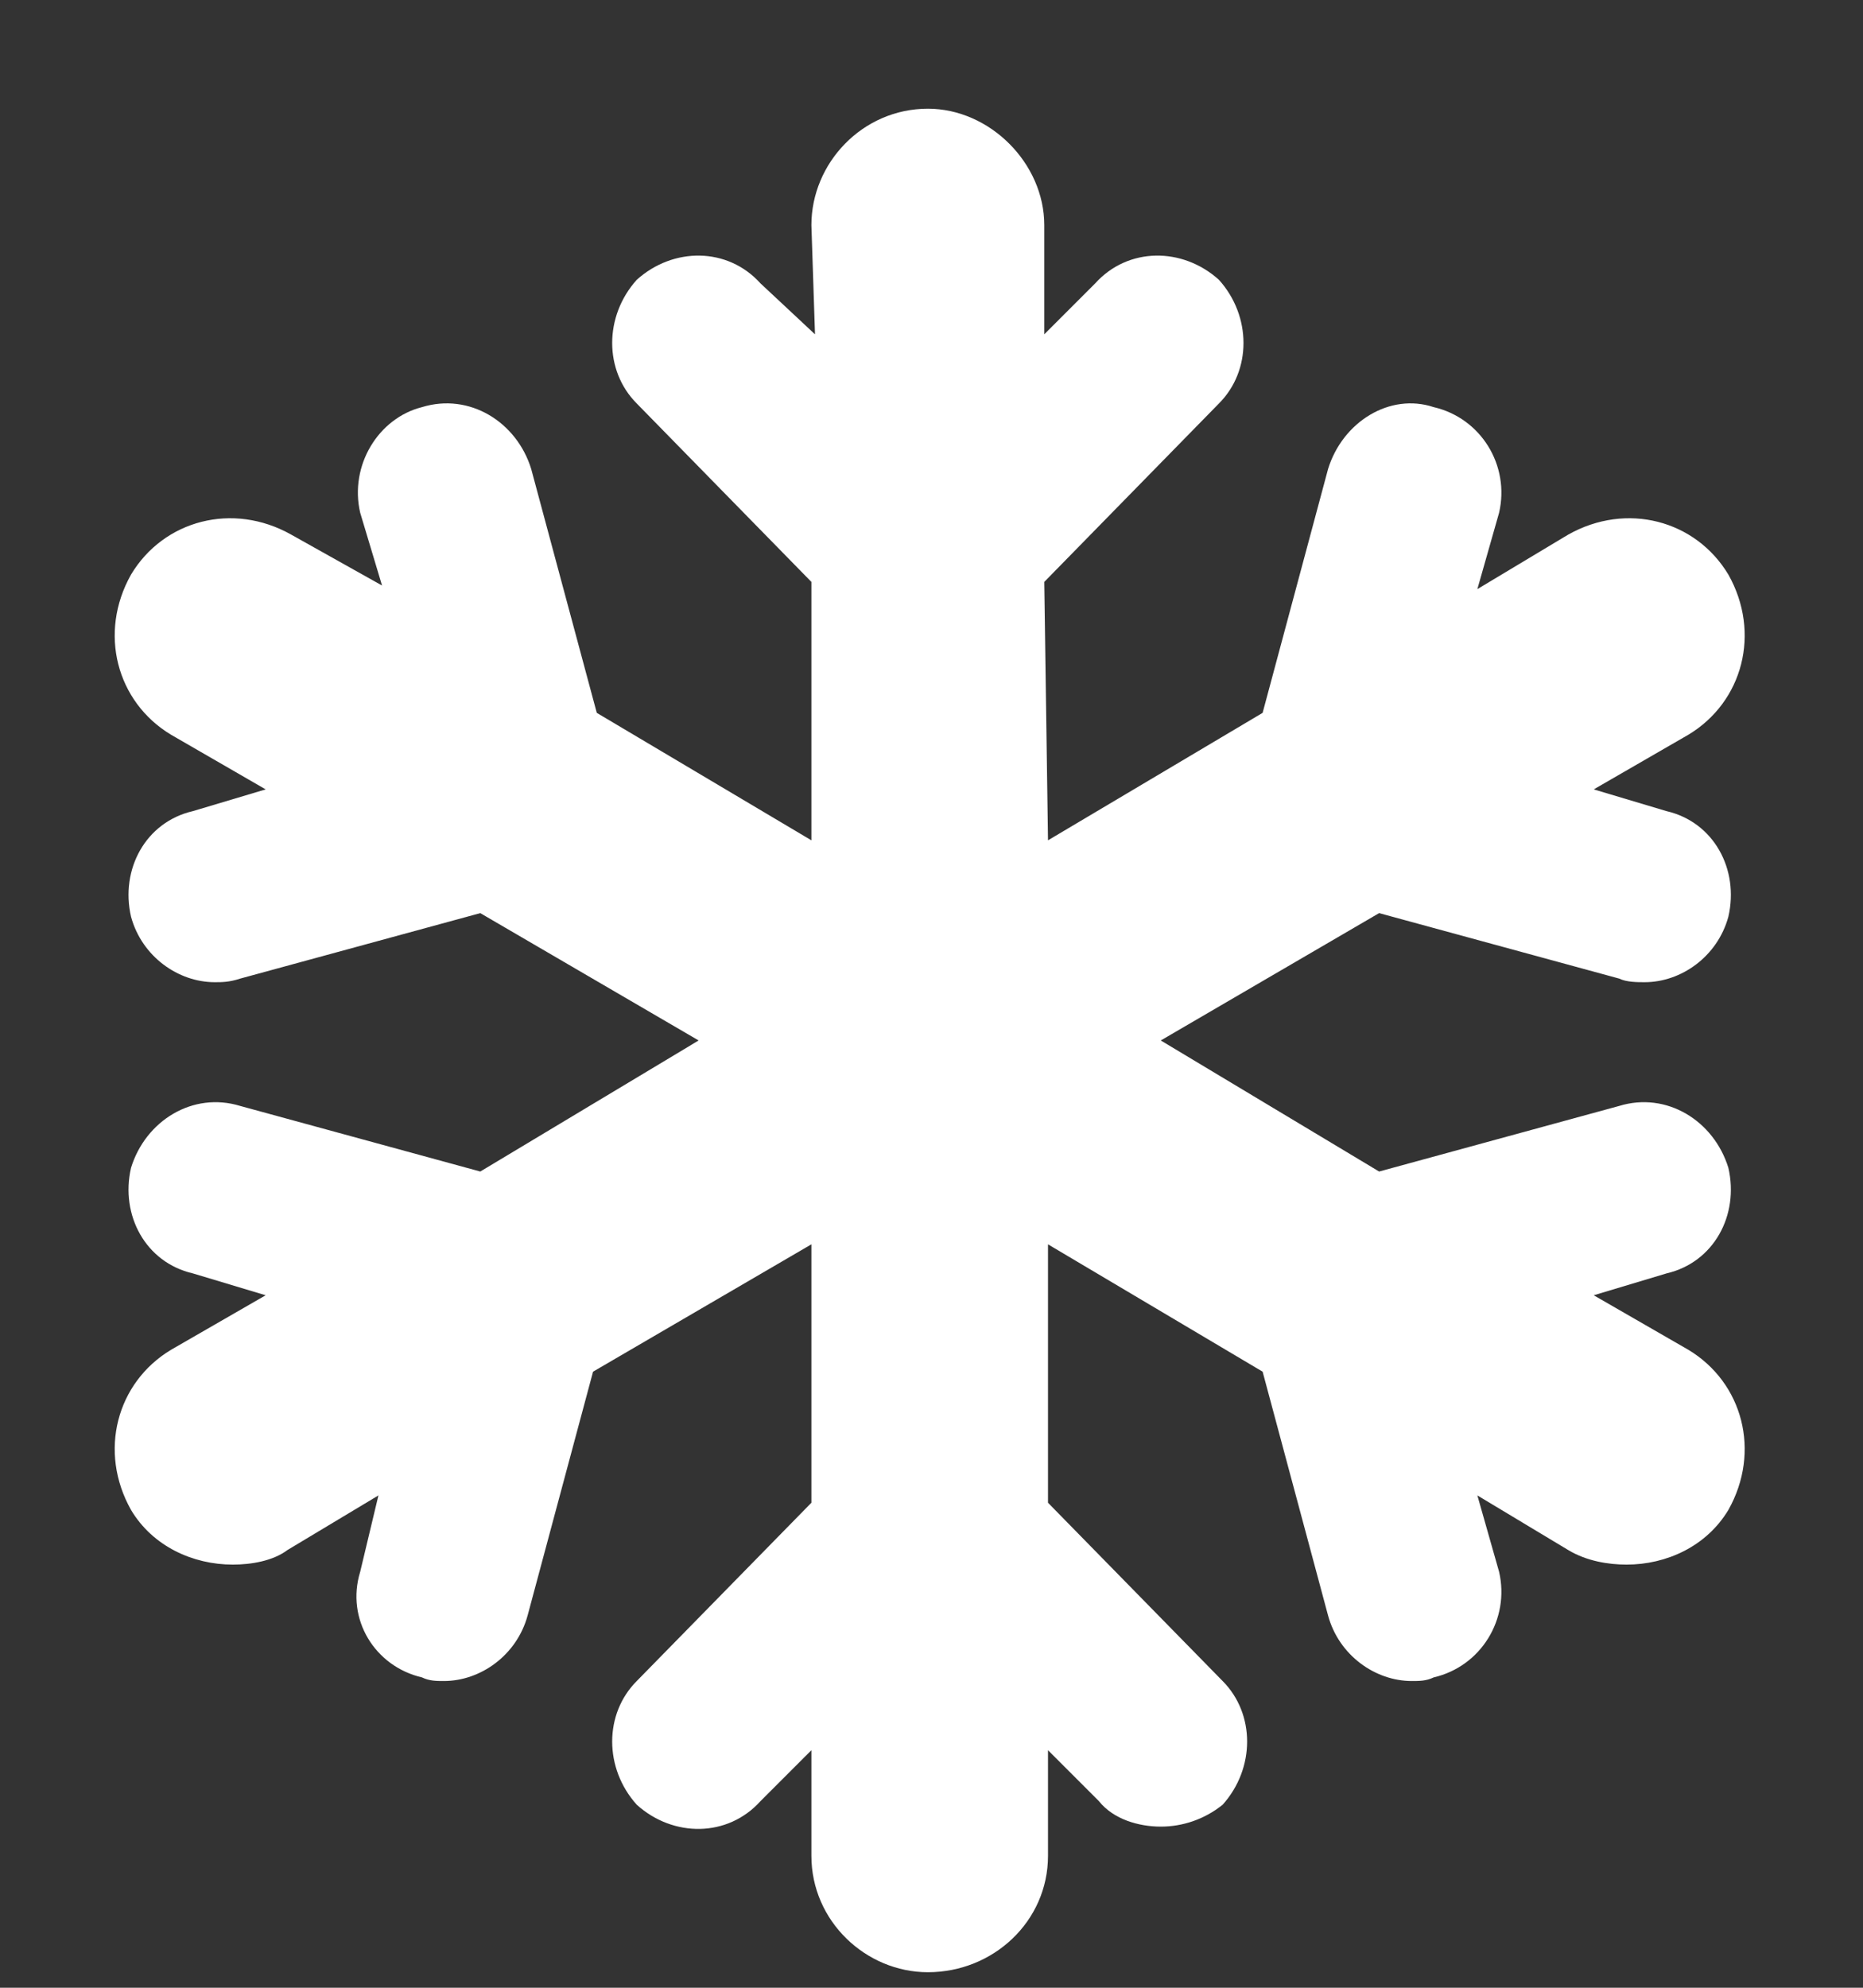 <svg width="15" height="16" viewBox="0 0 15 16" fill="none" xmlns="http://www.w3.org/2000/svg">
<rect x="0" y="0" width="15" height="16" fill="#333333" stroke="none"/>
<path d="M13.916 12.154C13.74 12.447 13.418 12.594 13.096 12.594C12.949 12.594 12.773 12.565 12.627 12.477L11.895 12.037L12.07 12.652C12.158 13.033 11.924 13.414 11.543 13.502C11.484 13.531 11.426 13.531 11.367 13.531C11.074 13.531 10.781 13.326 10.693 13.004L10.166 11.041L8.438 10.016V12.096L9.844 13.531C10.107 13.795 10.107 14.234 9.844 14.527C9.697 14.645 9.521 14.703 9.346 14.703C9.17 14.703 8.965 14.645 8.848 14.498L8.438 14.088V14.938C8.438 15.465 7.998 15.875 7.471 15.875C6.973 15.875 6.533 15.465 6.533 14.938V14.088L6.123 14.498C5.859 14.791 5.42 14.791 5.127 14.527C4.863 14.234 4.863 13.795 5.127 13.531L6.533 12.096V10.016L4.775 11.041L4.248 13.004C4.16 13.326 3.867 13.531 3.574 13.531C3.516 13.531 3.457 13.531 3.398 13.502C3.018 13.414 2.783 13.033 2.9 12.652L3.047 12.037L2.314 12.477C2.197 12.565 2.021 12.594 1.875 12.594C1.553 12.594 1.23 12.447 1.055 12.154C0.791 11.685 0.938 11.129 1.377 10.865L2.139 10.426L1.553 10.25C1.172 10.162 0.967 9.781 1.055 9.4C1.172 9.02 1.553 8.785 1.934 8.902L3.867 9.43L5.625 8.375L3.867 7.35L1.934 7.877C1.846 7.906 1.787 7.906 1.729 7.906C1.436 7.906 1.143 7.701 1.055 7.379C0.967 6.998 1.172 6.617 1.553 6.529L2.139 6.354L1.377 5.914C0.938 5.65 0.791 5.094 1.055 4.625C1.318 4.186 1.875 4.039 2.344 4.303L3.076 4.713L2.9 4.127C2.812 3.746 3.047 3.365 3.398 3.277C3.779 3.16 4.16 3.395 4.277 3.775L4.805 5.738L6.533 6.764L6.533 4.684L5.127 3.248C4.863 2.984 4.863 2.545 5.127 2.252C5.42 1.988 5.859 1.988 6.123 2.281L6.562 2.691L6.533 1.812C6.533 1.314 6.943 0.875 7.471 0.875C7.969 0.875 8.408 1.314 8.408 1.812V2.691L8.818 2.281C9.082 1.988 9.521 1.988 9.814 2.252C10.078 2.545 10.078 2.984 9.814 3.248L8.408 4.684L8.438 6.764L10.166 5.738L10.693 3.775C10.81 3.395 11.191 3.16 11.543 3.277C11.924 3.365 12.158 3.746 12.07 4.127L11.895 4.742L12.627 4.303C13.096 4.039 13.652 4.186 13.916 4.625C14.18 5.094 14.033 5.65 13.594 5.914L12.832 6.354L13.418 6.529C13.799 6.617 14.004 6.998 13.916 7.379C13.828 7.701 13.535 7.906 13.242 7.906C13.184 7.906 13.096 7.906 13.037 7.877L11.104 7.35L9.346 8.375L11.104 9.43L13.037 8.902C13.418 8.785 13.799 9.02 13.916 9.4C14.004 9.781 13.799 10.162 13.418 10.25L12.832 10.426L13.594 10.865C14.033 11.129 14.18 11.685 13.916 12.154Z" fill="white"/>
</svg>
